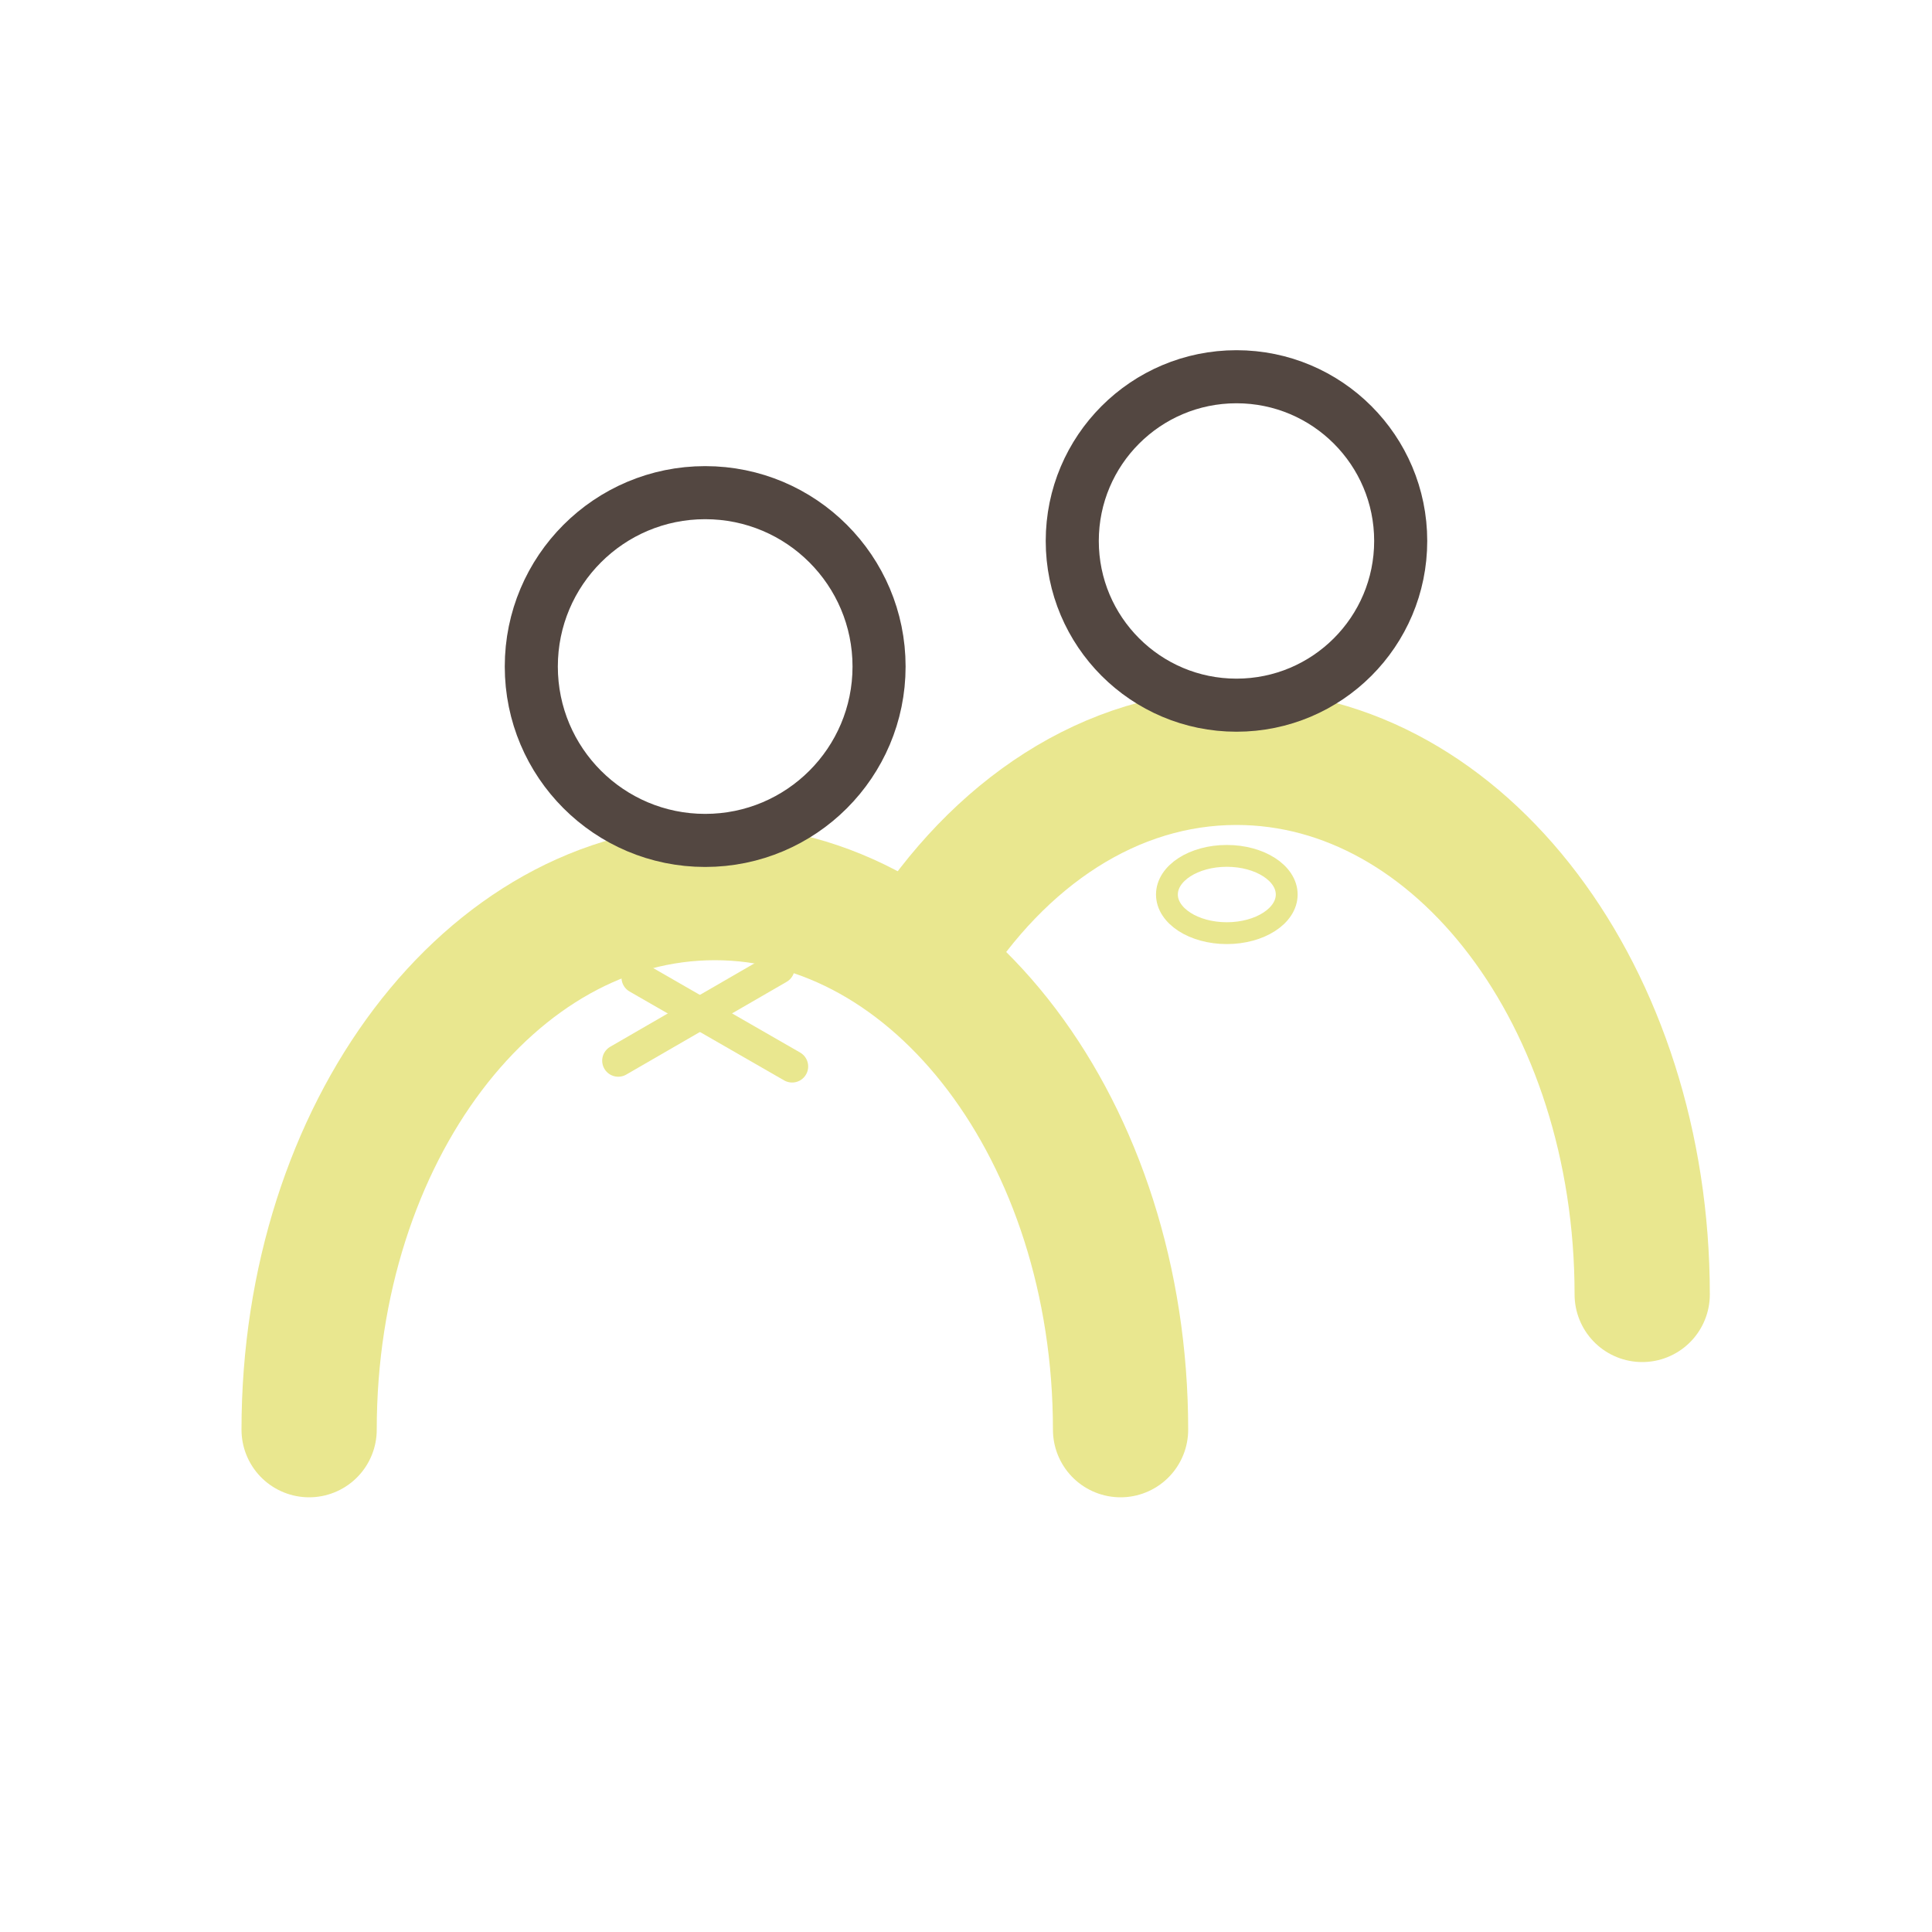 <?xml version="1.0" encoding="utf-8"?>
<!-- Generator: Adobe Illustrator 24.3.0, SVG Export Plug-In . SVG Version: 6.00 Build 0)  -->
<svg version="1.1" id="图层_1" xmlns="http://www.w3.org/2000/svg" xmlns:xlink="http://www.w3.org/1999/xlink" x="0px" y="0px"
	 viewBox="0 0 100 100" style="enable-background:new 0 0 100 100;" xml:space="preserve">
<style type="text/css">
	.st0{fill:none;stroke:#E9E78F;stroke-width:7;stroke-linecap:round;stroke-linejoin:round;stroke-miterlimit:10;}
	.st1{fill:none;stroke:#534741;stroke-width:2.747;stroke-linecap:round;stroke-linejoin:round;stroke-miterlimit:10;}
	.st2{fill:none;stroke:#E9E78F;stroke-width:1.662;stroke-linecap:round;stroke-linejoin:round;stroke-miterlimit:10;}
	.st3{fill:none;stroke:#E9E78F;stroke-width:1.13;stroke-linecap:round;stroke-linejoin:round;stroke-miterlimit:10;}
</style>
<path class="st0" d="M16,74c0-15.4,9.4-27.8,21-27.8S58,58.6,58,74"/>
<path class="st0" d="M47.8,49.3c3.9-6.2,9.7-10.1,16.2-10.1c11.6,0,21,12.4,21,27.8"/>
<circle class="st1" cx="36.5" cy="34.5" r="9"/>
<circle class="st1" cx="64" cy="28" r="8.5"/>
<line class="st2" x1="33" y1="50.6" x2="41" y2="55.2"/>
<line class="st2" x1="40.3" y1="50.1" x2="32" y2="54.9"/>
<ellipse class="st3" cx="63.5" cy="46.3" rx="3.1" ry="2"/>
</svg>

